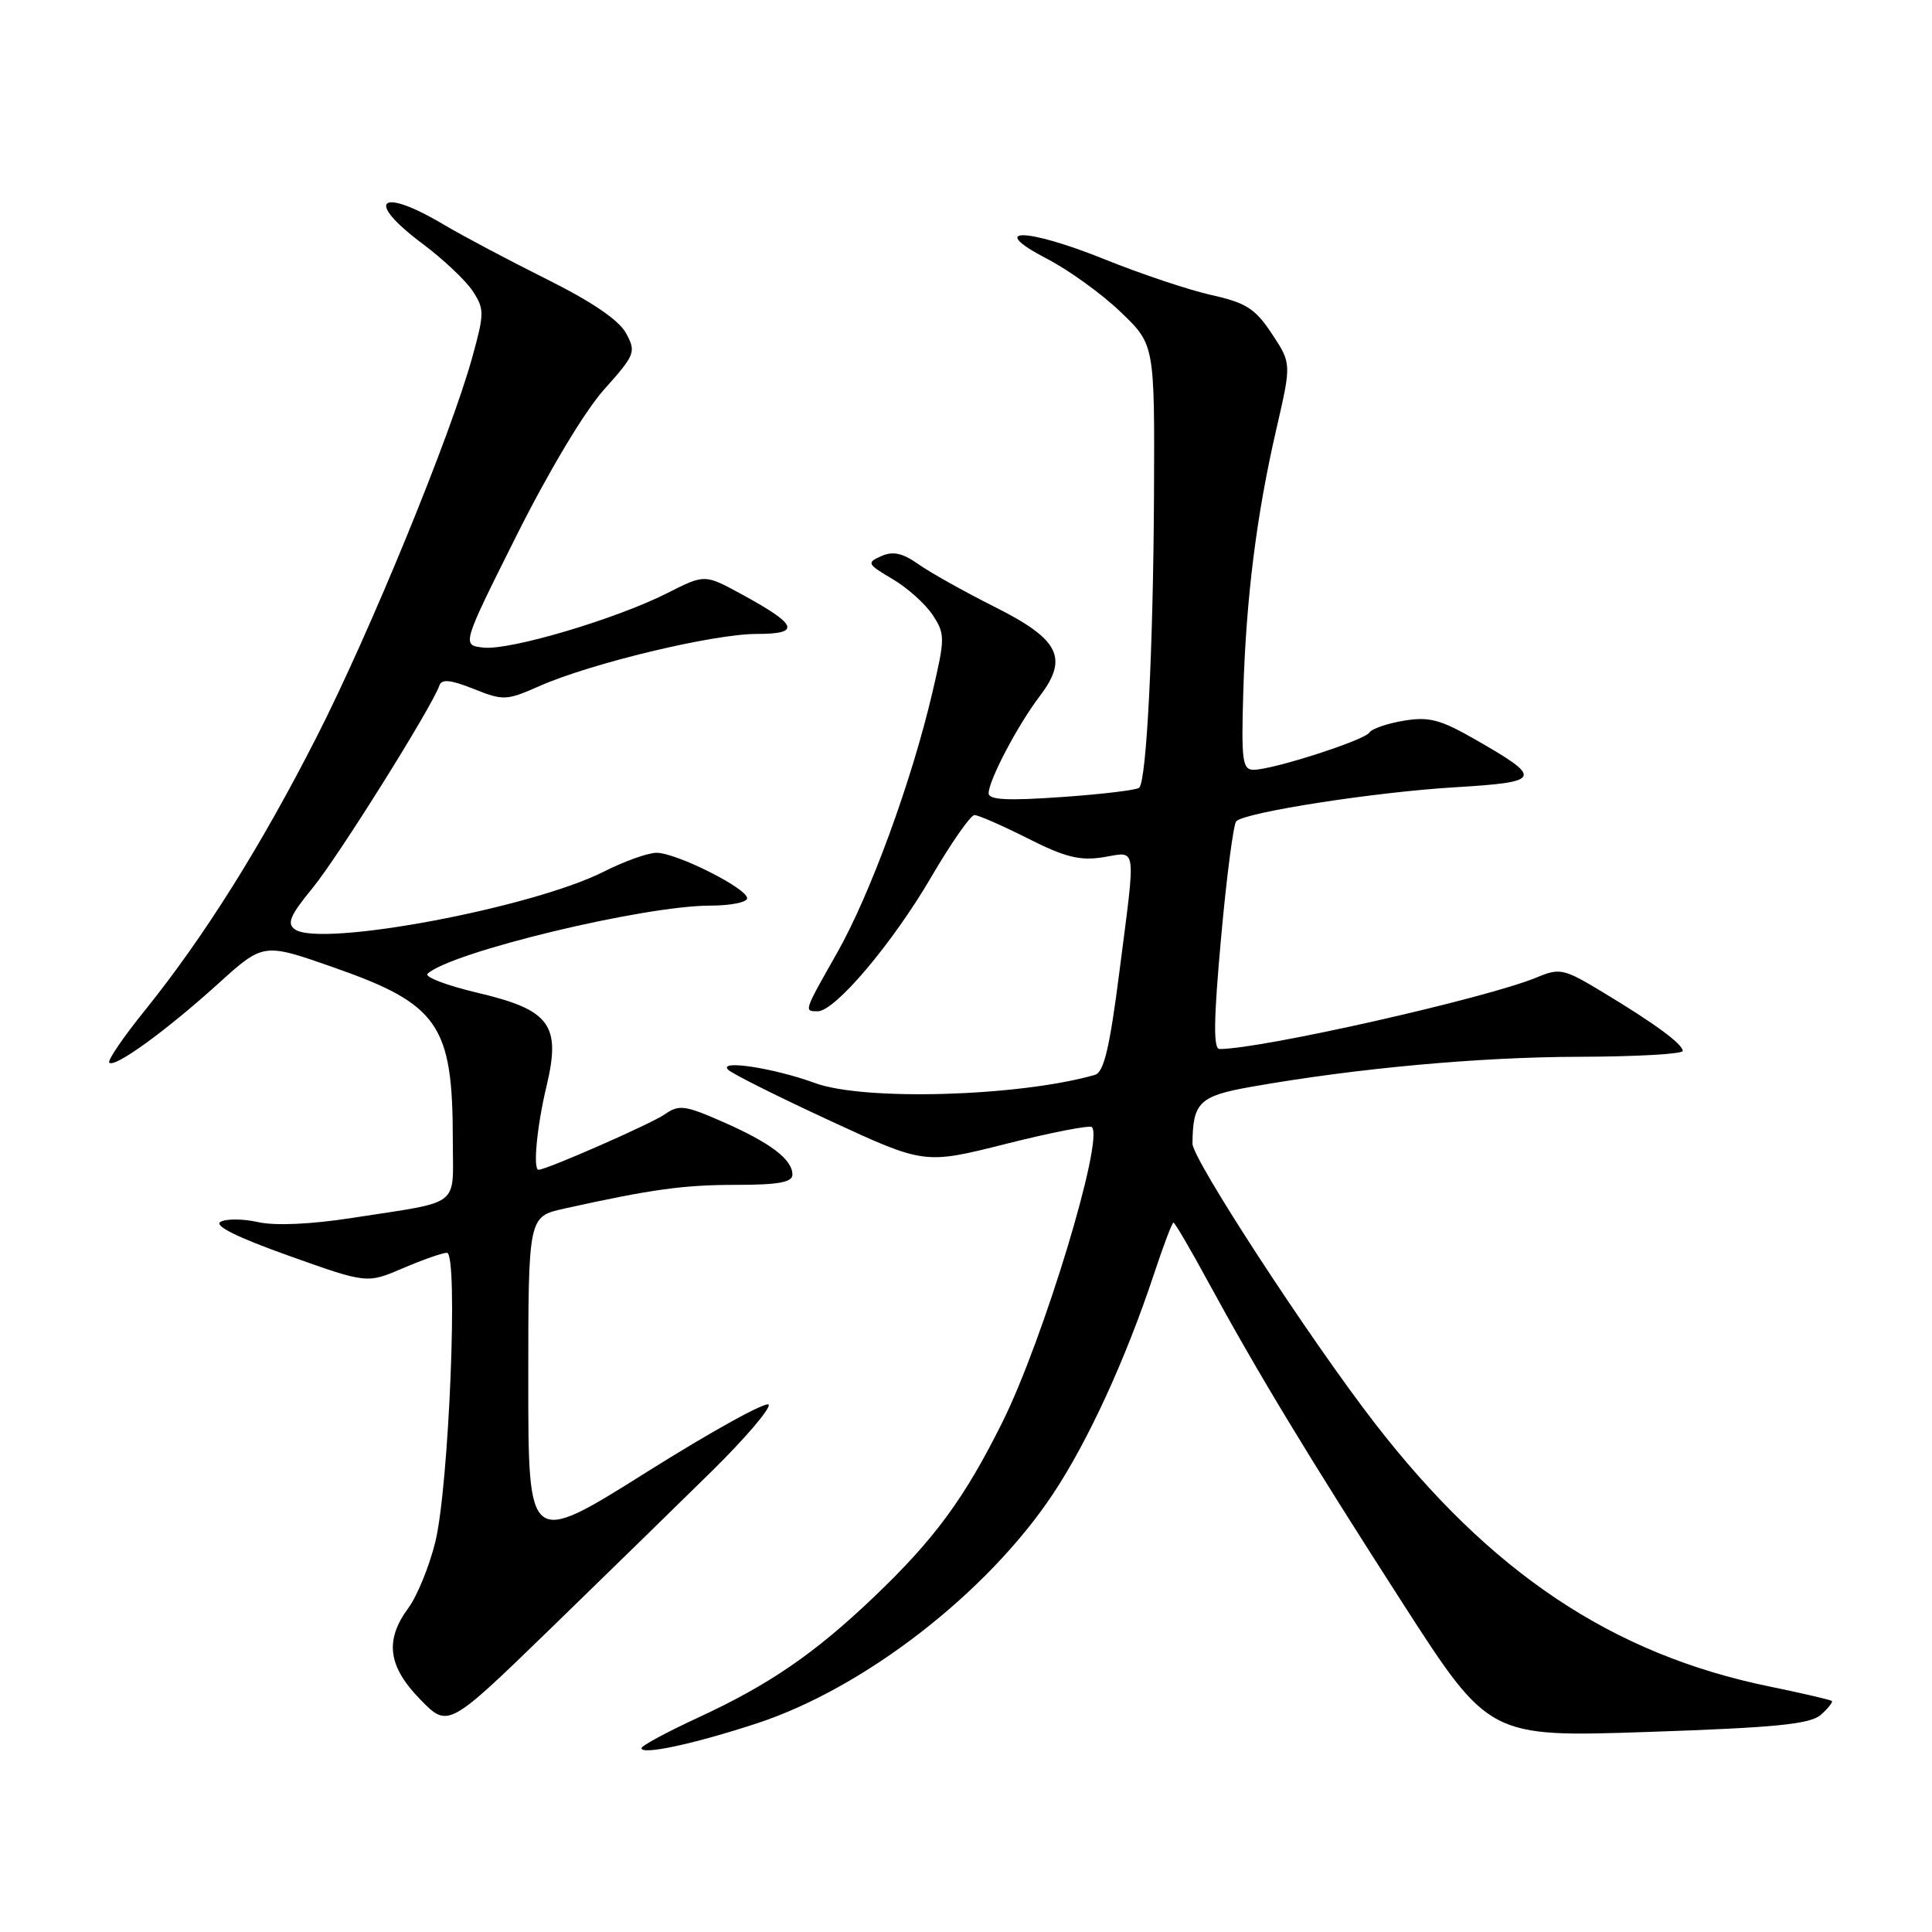 <?xml version="1.0" encoding="UTF-8" standalone="no"?>
<!DOCTYPE svg PUBLIC "-//W3C//DTD SVG 1.1//EN" "http://www.w3.org/Graphics/SVG/1.1/DTD/svg11.dtd" >
<svg xmlns="http://www.w3.org/2000/svg" xmlns:xlink="http://www.w3.org/1999/xlink" version="1.1" viewBox="0 0 256 256">
 <g >
 <path fill="currentColor"
d=" M 100.24 228.37 C 114.48 223.72 130.81 211.07 139.53 197.95 C 144.17 190.98 149.19 180.04 152.93 168.75 C 154.16 165.04 155.31 162.00 155.49 162.00 C 155.67 162.00 157.72 165.49 160.03 169.75 C 166.63 181.88 173.39 193.04 185.81 212.35 C 197.30 230.20 197.30 230.20 218.40 229.49 C 235.28 228.92 239.85 228.46 241.26 227.23 C 242.22 226.38 242.88 225.55 242.73 225.39 C 242.57 225.24 238.86 224.37 234.47 223.47 C 213.65 219.20 197.50 208.41 182.12 188.52 C 173.48 177.33 158.00 153.59 158.01 151.54 C 158.05 146.05 158.92 145.22 165.84 144.00 C 179.78 141.54 196.00 140.06 209.25 140.03 C 216.81 140.01 222.99 139.66 222.97 139.25 C 222.93 138.31 219.22 135.59 212.26 131.40 C 207.20 128.35 206.68 128.24 203.63 129.51 C 197.07 132.25 167.18 139.00 161.60 139.00 C 160.76 139.00 160.81 135.16 161.80 124.25 C 162.53 116.14 163.44 109.19 163.81 108.82 C 165.02 107.62 182.15 104.96 192.75 104.32 C 204.38 103.62 204.56 103.18 195.36 97.92 C 190.83 95.33 189.32 94.94 185.99 95.50 C 183.80 95.87 181.76 96.57 181.46 97.06 C 180.84 98.08 168.64 102.00 166.11 102.00 C 164.63 102.00 164.47 100.81 164.74 91.75 C 165.12 79.15 166.50 68.21 169.13 56.83 C 171.13 48.15 171.13 48.15 168.53 44.23 C 166.33 40.89 165.12 40.12 160.50 39.09 C 157.52 38.42 151.18 36.30 146.42 34.38 C 135.91 30.14 130.66 30.09 138.75 34.30 C 141.64 35.80 146.03 38.97 148.50 41.35 C 153.00 45.66 153.00 45.66 152.91 65.58 C 152.81 85.96 151.93 103.41 150.95 104.38 C 150.65 104.68 146.04 105.24 140.70 105.61 C 133.50 106.12 131.00 105.99 131.00 105.11 C 131.00 103.41 134.86 96.06 137.76 92.26 C 141.63 87.17 140.39 84.72 131.73 80.38 C 127.75 78.38 123.23 75.85 121.68 74.75 C 119.57 73.27 118.32 73.00 116.77 73.69 C 114.81 74.56 114.90 74.74 118.27 76.73 C 120.24 77.89 122.64 80.04 123.59 81.50 C 125.24 84.02 125.24 84.53 123.53 91.83 C 120.78 103.56 115.30 118.53 110.93 126.24 C 106.48 134.09 106.51 134.00 108.36 134.00 C 110.65 134.00 118.28 124.97 123.37 116.25 C 126.02 111.71 128.61 108.00 129.12 108.00 C 129.64 108.00 132.82 109.40 136.20 111.10 C 141.13 113.59 143.10 114.08 146.17 113.59 C 150.71 112.86 150.53 111.58 148.33 128.74 C 147.03 138.90 146.27 142.09 145.07 142.43 C 135.03 145.30 114.51 145.90 107.99 143.51 C 102.55 141.51 95.05 140.37 96.50 141.76 C 97.05 142.29 103.12 145.33 110.00 148.51 C 122.50 154.29 122.50 154.29 133.33 151.56 C 139.29 150.06 144.40 149.06 144.68 149.35 C 146.31 150.97 138.25 177.55 132.81 188.47 C 127.81 198.53 123.84 203.93 115.85 211.56 C 107.92 219.13 101.91 223.25 92.42 227.63 C 88.34 229.52 85.00 231.32 85.00 231.64 C 85.00 232.58 91.91 231.10 100.24 228.37 Z  M 94.36 194.90 C 98.68 190.64 102.06 186.70 101.86 186.14 C 101.66 185.58 94.41 189.58 85.75 195.02 C 70.00 204.92 70.00 204.92 70.00 183.06 C 70.00 161.20 70.00 161.20 74.75 160.15 C 86.35 157.58 90.56 157.00 97.55 157.00 C 103.12 157.00 105.00 156.66 105.00 155.65 C 105.00 153.64 102.13 151.45 95.84 148.68 C 90.75 146.44 89.97 146.34 88.09 147.65 C 86.31 148.90 72.42 155.00 71.36 155.00 C 70.60 155.00 71.14 149.27 72.40 144.00 C 74.37 135.80 72.92 133.82 63.28 131.55 C 59.17 130.58 56.19 129.44 56.66 129.02 C 59.81 126.14 85.31 120.00 94.09 120.00 C 96.79 120.00 99.00 119.56 99.00 119.02 C 99.00 117.71 89.62 113.00 87.00 113.00 C 85.86 113.00 82.73 114.12 80.04 115.48 C 70.53 120.30 42.58 125.54 39.10 123.16 C 37.97 122.38 38.42 121.32 41.43 117.65 C 44.84 113.49 57.31 93.56 58.23 90.81 C 58.52 89.95 59.75 90.08 62.75 91.28 C 66.70 92.86 67.10 92.84 71.50 90.90 C 78.30 87.89 94.51 84.00 100.25 84.00 C 106.20 84.00 105.74 82.81 98.21 78.71 C 93.38 76.08 93.38 76.08 88.44 78.58 C 81.65 82.02 67.60 86.19 64.08 85.81 C 61.17 85.50 61.17 85.50 68.42 71.01 C 72.69 62.48 77.45 54.52 80.02 51.64 C 84.19 46.97 84.31 46.65 82.94 44.13 C 82.00 42.41 78.38 39.95 72.45 37.00 C 67.48 34.52 61.32 31.26 58.78 29.75 C 50.28 24.70 48.26 26.53 55.98 32.29 C 58.72 34.34 61.71 37.16 62.63 38.56 C 64.19 40.94 64.19 41.51 62.59 47.30 C 59.73 57.66 49.05 83.72 41.96 97.64 C 34.56 112.17 27.03 124.16 19.17 133.92 C 16.32 137.44 14.21 140.55 14.48 140.81 C 15.20 141.53 22.00 136.59 28.86 130.39 C 34.89 124.93 34.89 124.93 44.02 128.12 C 58.13 133.04 60.00 135.73 60.00 151.11 C 60.00 160.12 61.33 159.10 46.66 161.38 C 41.19 162.23 36.46 162.44 34.22 161.94 C 32.23 161.49 29.98 161.47 29.22 161.90 C 28.31 162.41 31.44 163.96 38.23 166.38 C 48.63 170.09 48.63 170.09 53.40 168.04 C 56.02 166.92 58.64 166.00 59.22 166.00 C 60.75 166.00 59.49 197.02 57.67 204.36 C 56.87 207.59 55.26 211.51 54.11 213.07 C 50.95 217.34 51.40 220.80 55.69 225.19 C 59.38 228.97 59.38 228.97 72.94 215.81 C 80.40 208.56 90.04 199.15 94.36 194.90 Z "/>
</g>
</svg>